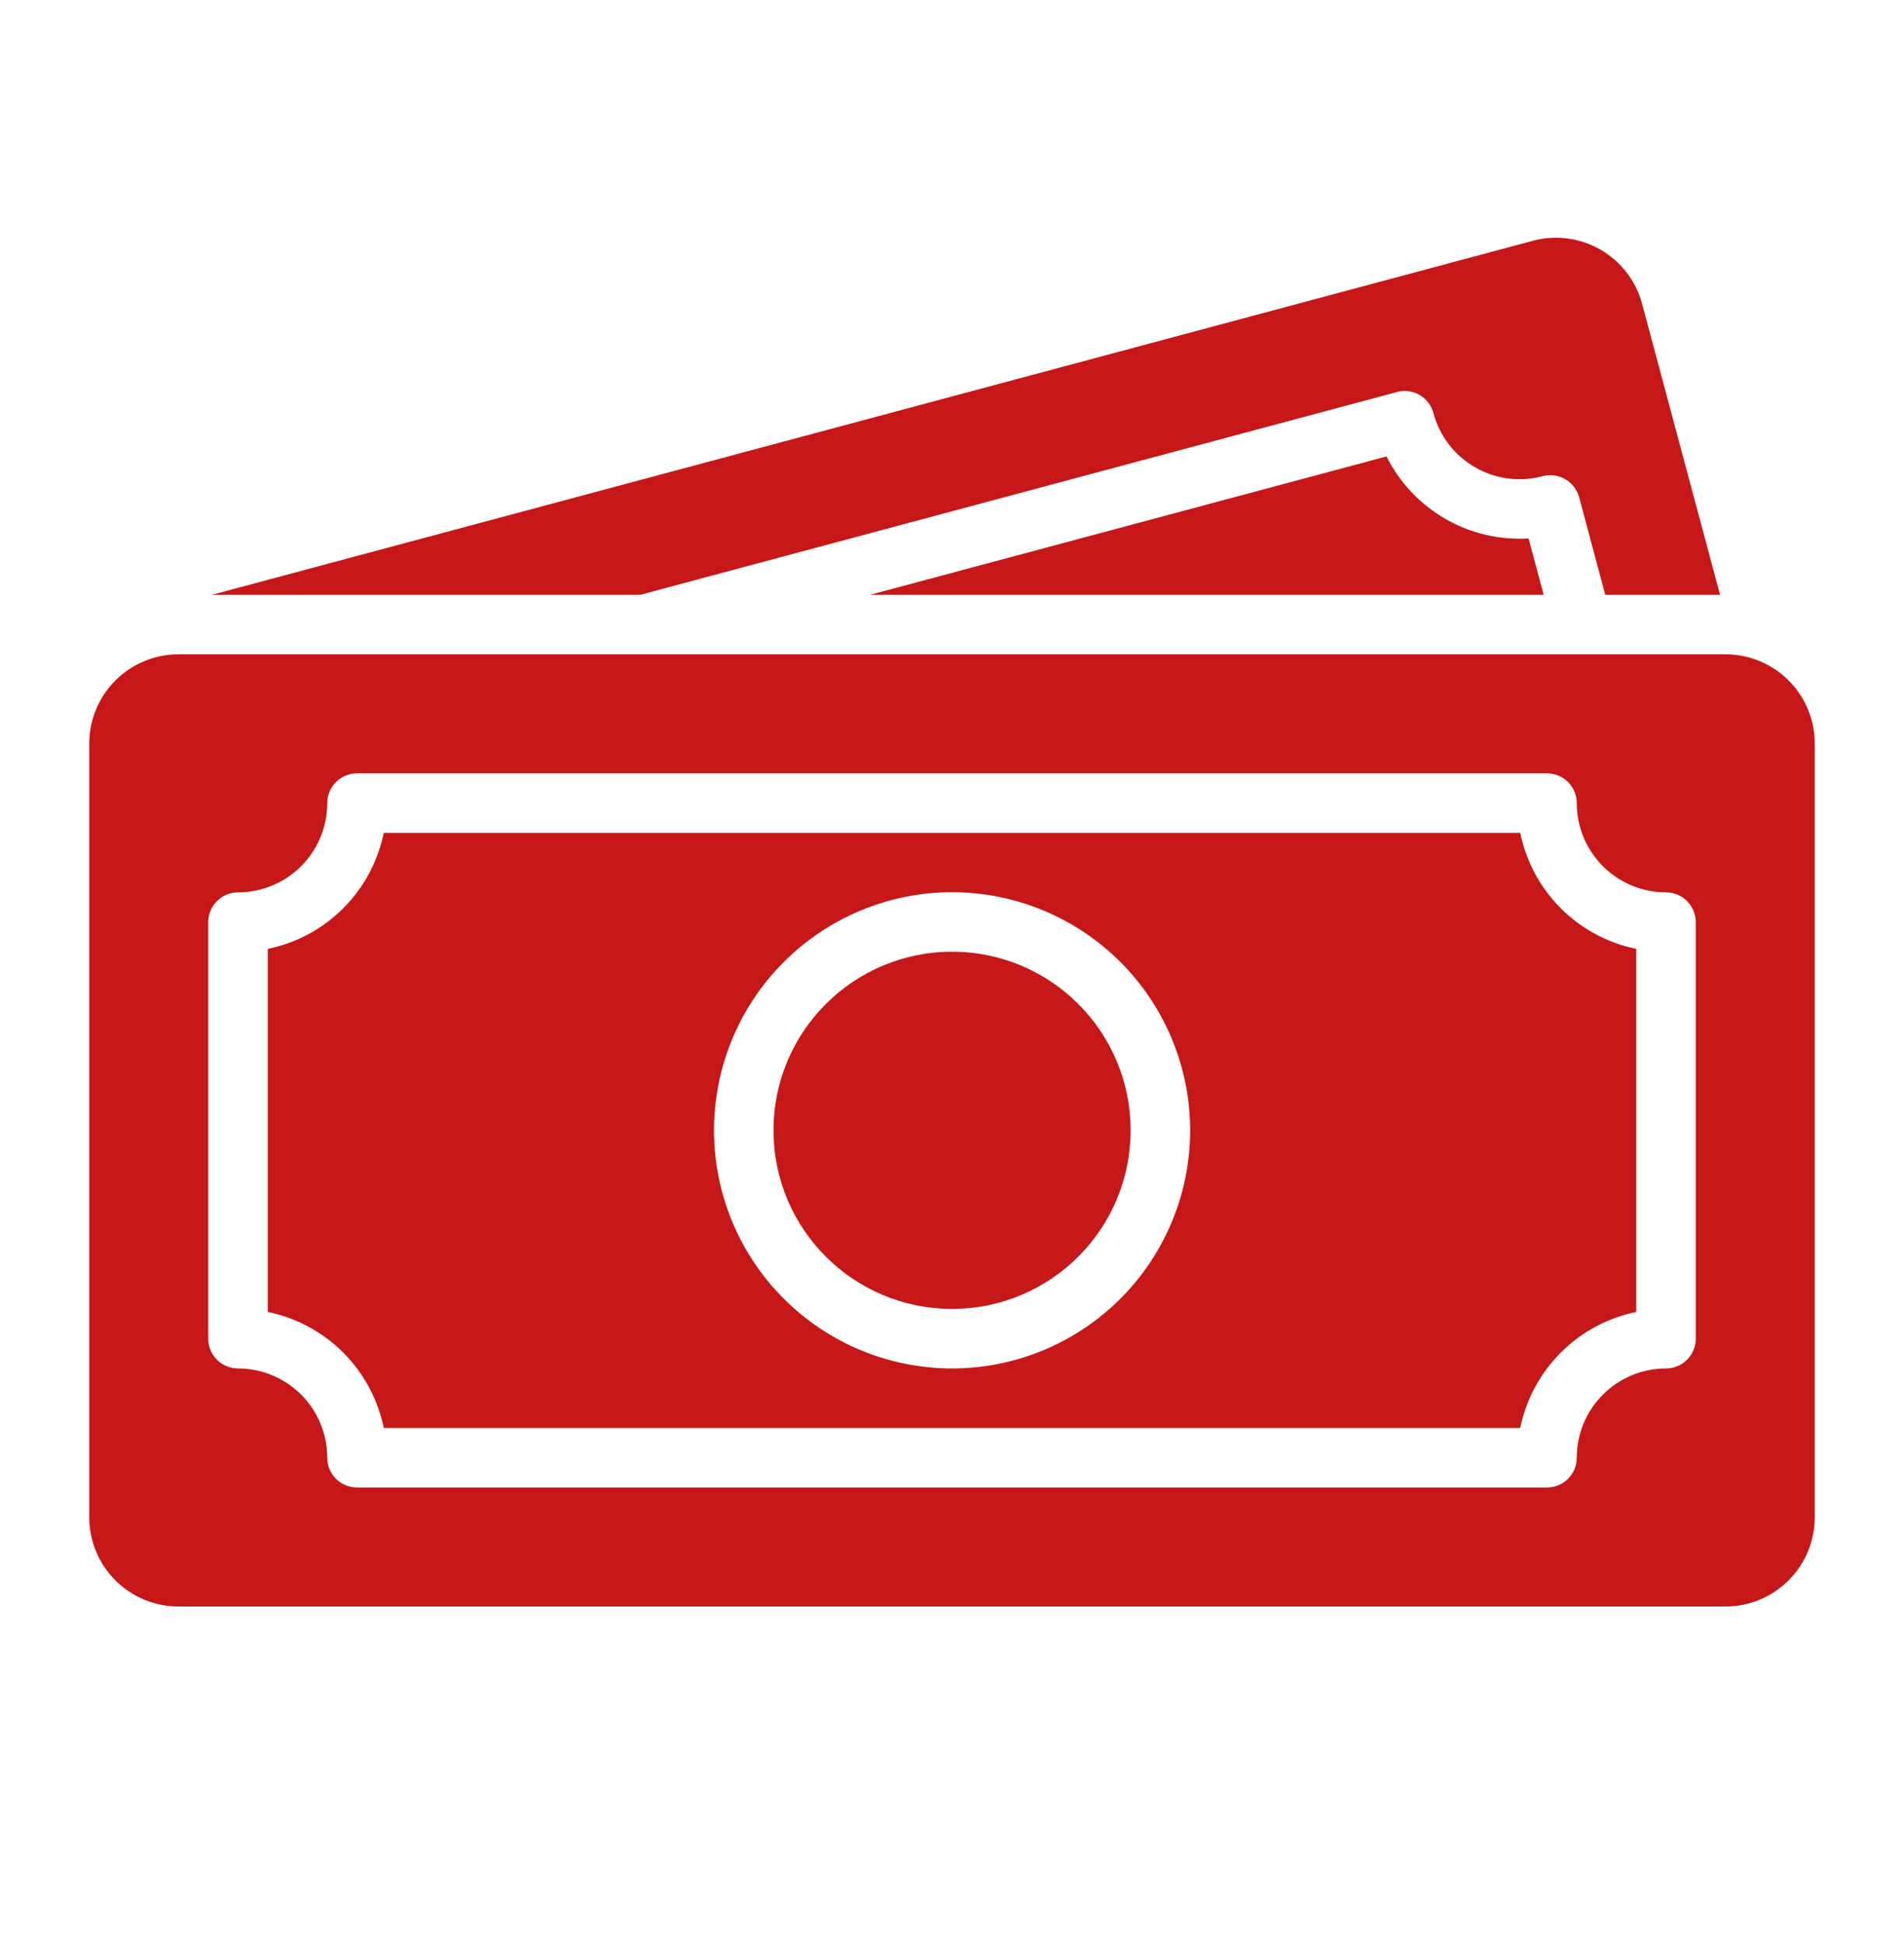 <svg width="48" height="49" viewBox="0 0 48 49" fill="none" xmlns="http://www.w3.org/2000/svg">
<path fill-rule="evenodd" clip-rule="evenodd" d="M45.75 18.742C45.75 18.145 45.513 17.573 45.091 17.151C44.669 16.729 44.097 16.492 43.5 16.492H4.5C3.903 16.492 3.331 16.729 2.909 17.151C2.487 17.573 2.25 18.145 2.25 18.742V38.242C2.25 38.839 2.487 39.411 2.909 39.833C3.331 40.255 3.903 40.492 4.5 40.492H43.5C44.097 40.492 44.669 40.255 45.091 39.833C45.513 39.411 45.75 38.839 45.75 38.242V18.742ZM5.25 33.742C5.25 33.941 5.329 34.132 5.47 34.273C5.61 34.413 5.801 34.492 6 34.492C6.597 34.492 7.169 34.729 7.591 35.151C8.013 35.573 8.25 36.145 8.25 36.742C8.25 36.941 8.329 37.132 8.47 37.273C8.61 37.413 8.801 37.492 9 37.492H39C39.199 37.492 39.39 37.413 39.53 37.273C39.671 37.132 39.75 36.941 39.75 36.742C39.75 36.145 39.987 35.573 40.409 35.151C40.831 34.729 41.403 34.492 42 34.492C42.199 34.492 42.39 34.413 42.53 34.273C42.671 34.132 42.75 33.941 42.75 33.742V23.242C42.75 23.043 42.671 22.852 42.53 22.712C42.39 22.571 42.199 22.492 42 22.492C41.403 22.492 40.831 22.255 40.409 21.833C39.987 21.411 39.75 20.839 39.75 20.242C39.75 20.043 39.671 19.852 39.53 19.712C39.39 19.571 39.199 19.492 39 19.492H9C8.801 19.492 8.61 19.571 8.47 19.712C8.329 19.852 8.25 20.043 8.25 20.242C8.25 20.839 8.013 21.411 7.591 21.833C7.169 22.255 6.597 22.492 6 22.492C5.801 22.492 5.61 22.571 5.47 22.712C5.329 22.852 5.25 23.043 5.25 23.242V33.742Z" fill="#C61818"/>
<path fill-rule="evenodd" clip-rule="evenodd" d="M6.75 33.067V23.917C7.47 23.77 8.132 23.414 8.652 22.894C9.172 22.374 9.527 21.713 9.675 20.992H38.325C38.473 21.713 38.828 22.374 39.348 22.894C39.868 23.414 40.53 23.77 41.25 23.917V33.067C40.53 33.215 39.868 33.571 39.348 34.091C38.828 34.611 38.473 35.272 38.325 35.992H9.675C9.527 35.272 9.172 34.611 8.652 34.091C8.132 33.571 7.47 33.215 6.75 33.067ZM24.002 22.488C22.41 22.489 20.884 23.122 19.759 24.248C18.633 25.373 18.001 26.899 18 28.491C18.001 30.082 18.633 31.608 19.759 32.733C20.884 33.859 22.41 34.491 24.002 34.492C25.593 34.491 27.119 33.859 28.245 32.734C29.37 31.608 30.003 30.082 30.004 28.491C30.003 26.899 29.37 25.373 28.245 24.247C27.119 23.122 25.593 22.489 24.002 22.488Z" fill="#C61818"/>
<path d="M24.002 32.991C26.488 32.991 28.503 30.976 28.503 28.49C28.503 26.004 26.488 23.988 24.002 23.988C21.515 23.988 19.5 26.004 19.5 28.49C19.5 30.976 21.515 32.991 24.002 32.991Z" fill="#C61818"/>
<path fill-rule="evenodd" clip-rule="evenodd" d="M16.142 14.992L35.217 9.881C35.312 9.855 35.411 9.848 35.509 9.861C35.607 9.873 35.701 9.905 35.787 9.955C35.872 10.004 35.947 10.069 36.007 10.148C36.067 10.226 36.111 10.316 36.136 10.411C36.212 10.696 36.344 10.964 36.524 11.198C36.704 11.433 36.928 11.629 37.184 11.777C37.44 11.925 37.722 12.021 38.015 12.06C38.308 12.098 38.606 12.079 38.891 12.002C39.083 11.951 39.288 11.978 39.46 12.078C39.632 12.177 39.758 12.341 39.81 12.533L40.469 14.992H43.363L41.398 7.66C41.322 7.374 41.19 7.107 41.01 6.872C40.83 6.638 40.606 6.441 40.35 6.293C40.094 6.146 39.811 6.05 39.518 6.011C39.225 5.973 38.928 5.992 38.642 6.069L5.342 14.992H16.142Z" fill="#C61818"/>
<path fill-rule="evenodd" clip-rule="evenodd" d="M21.938 14.991L34.954 11.504C35.282 12.162 35.797 12.708 36.434 13.076C37.071 13.444 37.802 13.616 38.536 13.572L38.916 14.991H21.938Z" fill="#C61818"/>
</svg>
